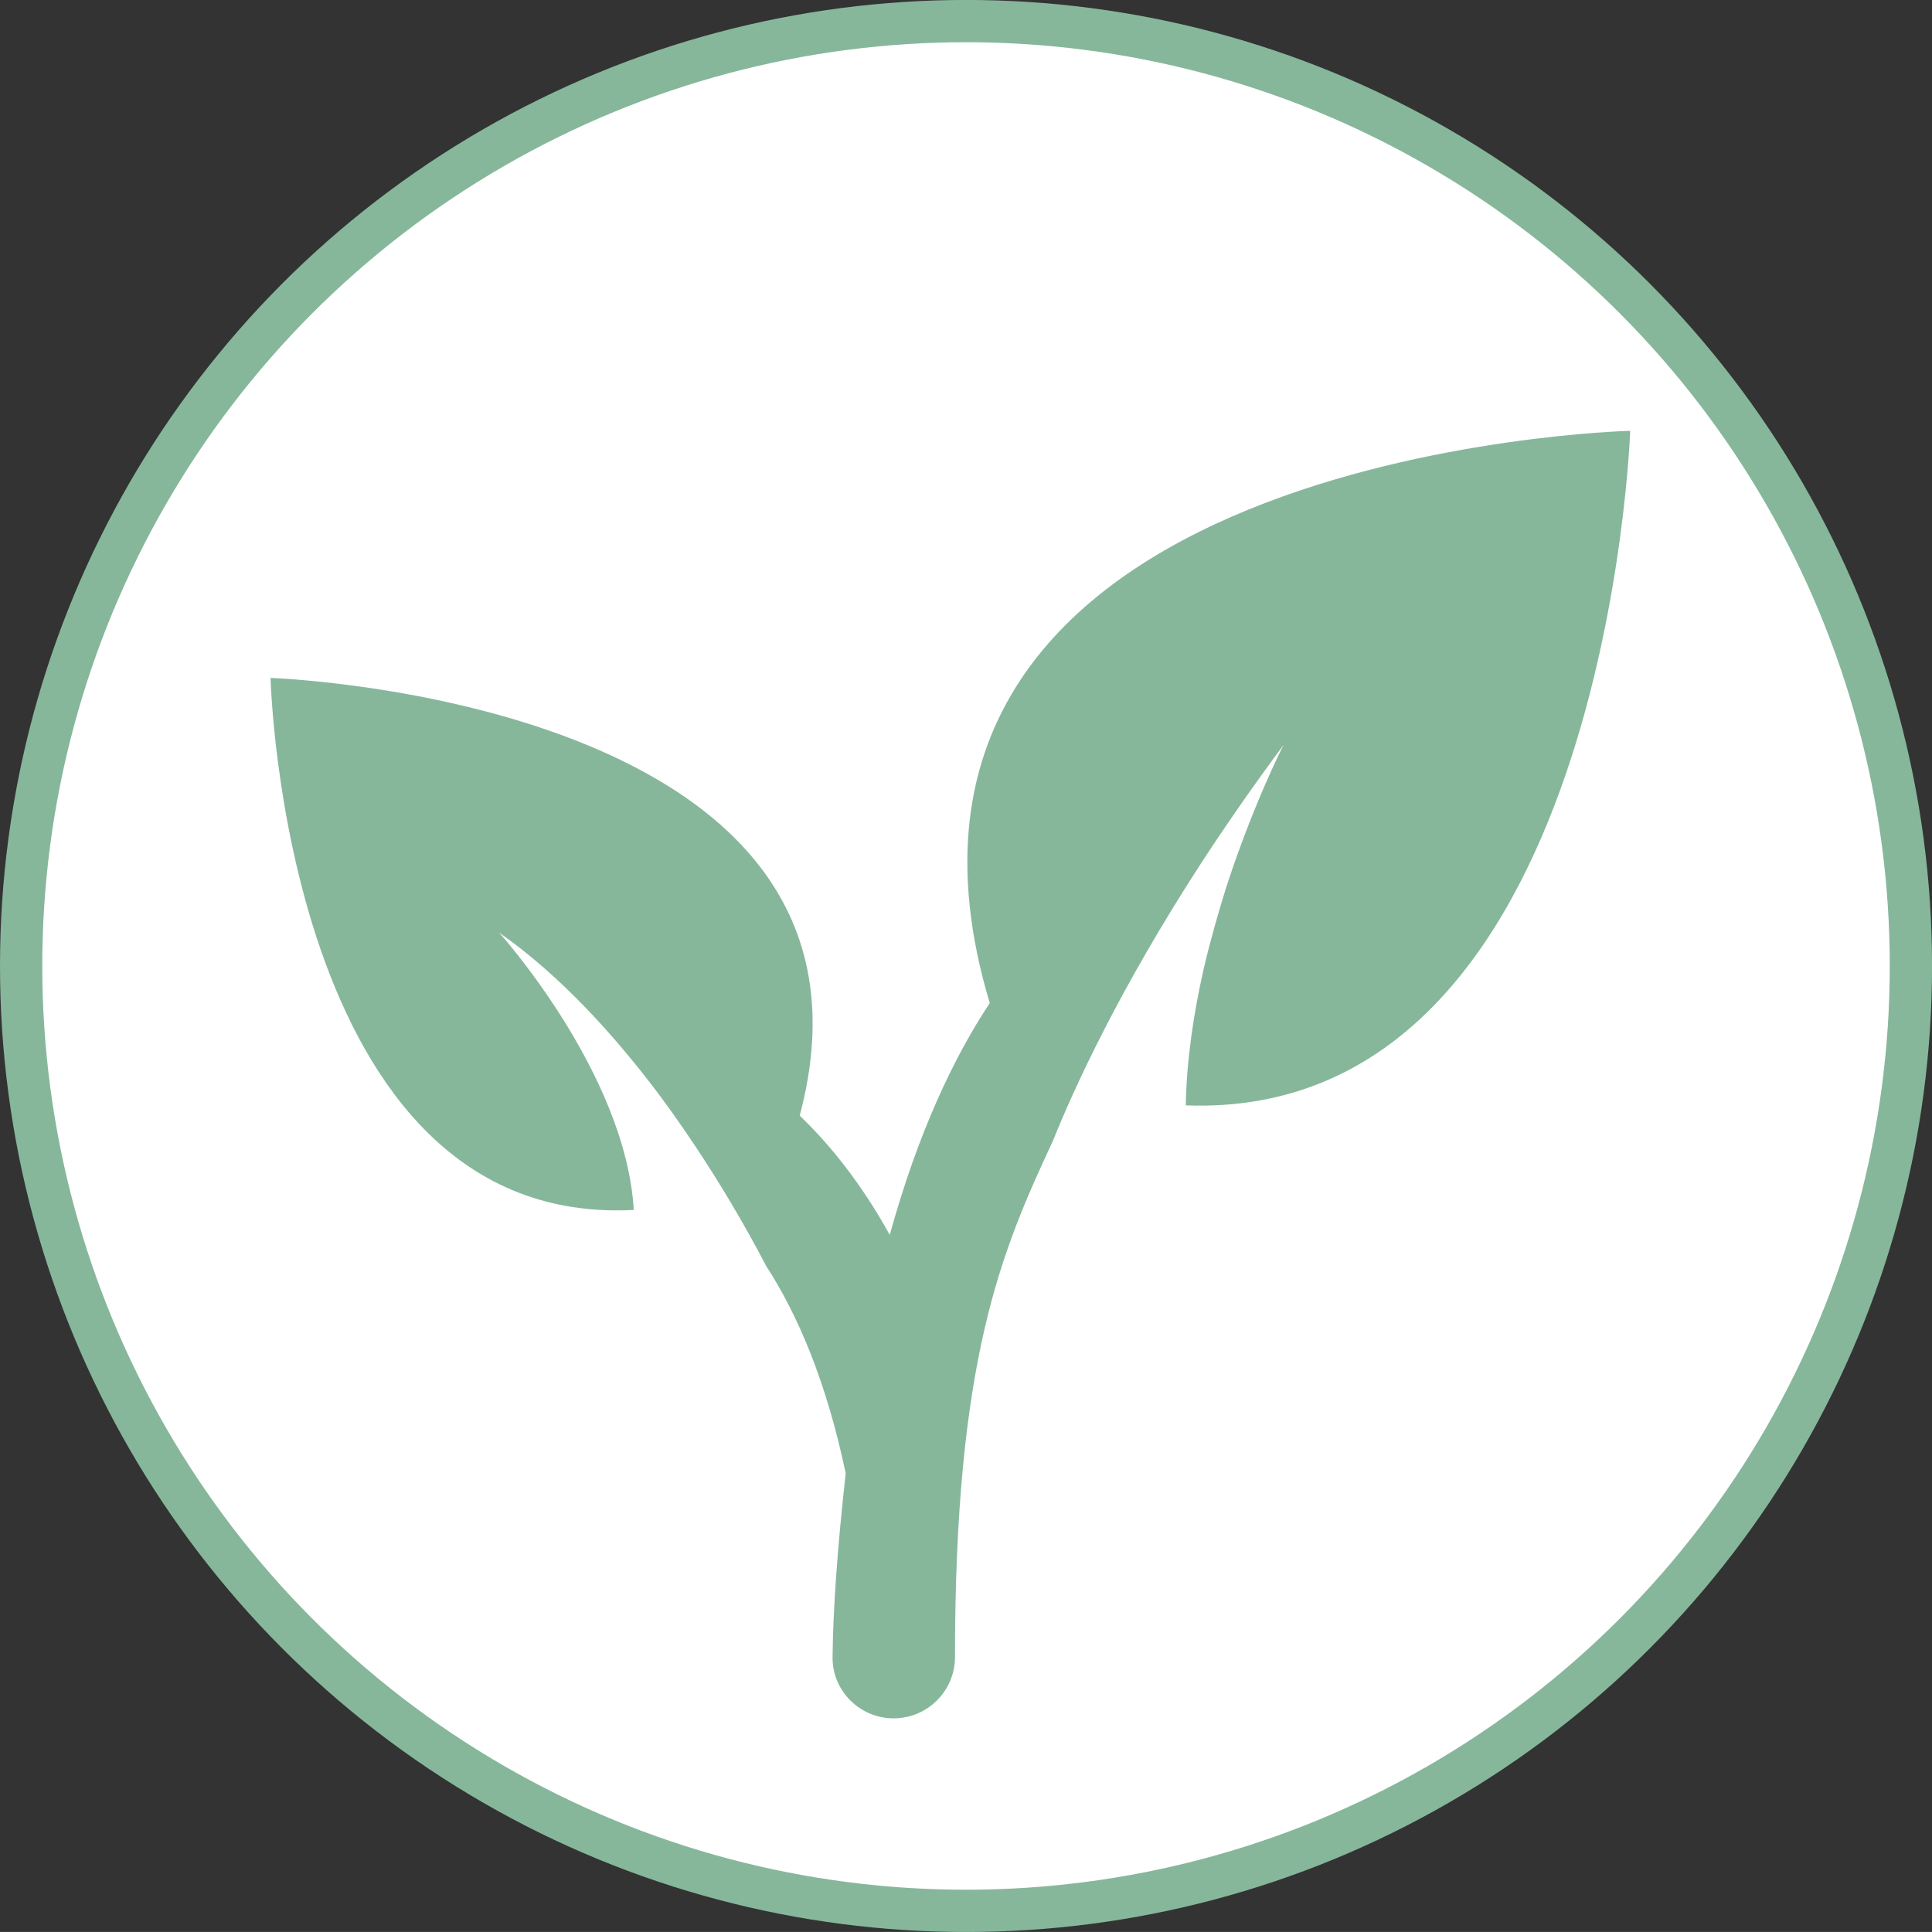 <?xml version="1.0" encoding="UTF-8" standalone="no"?>
<!-- Generator: Adobe Illustrator 16.0.0, SVG Export Plug-In . SVG Version: 6.00 Build 0)  -->

<svg
   xmlns:dc="http://purl.org/dc/elements/1.1/"
   xmlns:cc="http://creativecommons.org/ns#"
   xmlns:rdf="http://www.w3.org/1999/02/22-rdf-syntax-ns#"
   xmlns:svg="http://www.w3.org/2000/svg"
   xmlns="http://www.w3.org/2000/svg"
   xmlns:sodipodi="http://sodipodi.sourceforge.net/DTD/sodipodi-0.dtd"
   xmlns:inkscape="http://www.inkscape.org/namespaces/inkscape"
   version="1.1"
   id="Calque_1"
   x="0px"
   y="0px"
   width="45.701px"
   height="45.7px"
   viewBox="0 0 45.701 45.7"
   enable-background="new 0 0 45.701 45.7"
   xml:space="preserve"
   sodipodi:docname="filter_plante2.svg"
   inkscape:version="0.92.4 (5da689c313, 2019-01-14)"><rect x="0" y="0" width="45.701" height="45.7" fill="#333333" stroke="none"/><defs
   id="defs13">
	
	
	
</defs><sodipodi:namedview
   pagecolor="#ffffff"
   bordercolor="#666666"
   borderopacity="1"
   objecttolerance="10"
   gridtolerance="10"
   guidetolerance="10"
   inkscape:pageopacity="0"
   inkscape:pageshadow="2"
   inkscape:window-width="1920"
   inkscape:window-height="1017"
   id="namedview11"
   showgrid="false"
   inkscape:zoom="5.1641137"
   inkscape:cx="22.8505"
   inkscape:cy="22.85"
   inkscape:window-x="1912"
   inkscape:window-y="-8"
   inkscape:window-maximized="1"
   inkscape:current-layer="Calque_1" />
<g
   id="g845"><path
     d="M 45.201,22.85 C 45.201,35.193 35.193,45.2 22.851,45.2 10.507,45.2 0.5,35.193 0.5,22.85 0.5,10.506 10.507,0.5 22.851,0.5 c 12.342,0 22.35,10.006 22.35,22.35"
     id="path2"
     inkscape:connector-curvature="0"
     style="fill:#ffffff" /><circle
     stroke-miterlimit="10"
     cx="22.851"
     cy="22.85"
     r="22.351"
     id="circle4"
     style="fill:none;stroke:#86b79b;stroke-miterlimit:10;stroke-opacity:1" /><path
     d="M 18.917,26.39 C 21.54,16.552 6.4,16.036 6.4,16.036 c 0,0 0.322,13.017 8.592,12.585 -0.193,-3.246 -3.187,-6.562 -3.187,-6.562 1.46,1.02 2.752,2.456 3.801,3.855 1.174,1.584 2.049,3.129 2.519,4.035 0.722,1.113 1.415,2.687 1.88,4.903 -0.202,1.817 -0.299,3.235 -0.311,4.345 -0.009,0.803 0.648,1.45 1.445,1.45 0.797,0 1.451,-0.647 1.451,-1.45 0,-7.062 1.098,-9.591 2.32,-12.219 0.494,-1.23 1.56,-3.568 3.514,-6.577 0.568,-0.871 1.213,-1.801 1.936,-2.777 0,0 -0.717,1.401 -1.356,3.371 -0.187,0.598 -0.371,1.242 -0.529,1.915 -0.237,1.041 -0.405,2.144 -0.426,3.237 9.957,0.376 10.513,-15.956 10.513,-15.956 0,0 -19.064,0.47 -15.15,13.536 -0.856,1.296 -1.698,3.069 -2.365,5.484 -0.679,-1.227 -1.422,-2.143 -2.13,-2.821"
     id="path6"
     inkscape:connector-curvature="0"
     style="fill:#86b79b;fill-opacity:1" /></g>
</svg>